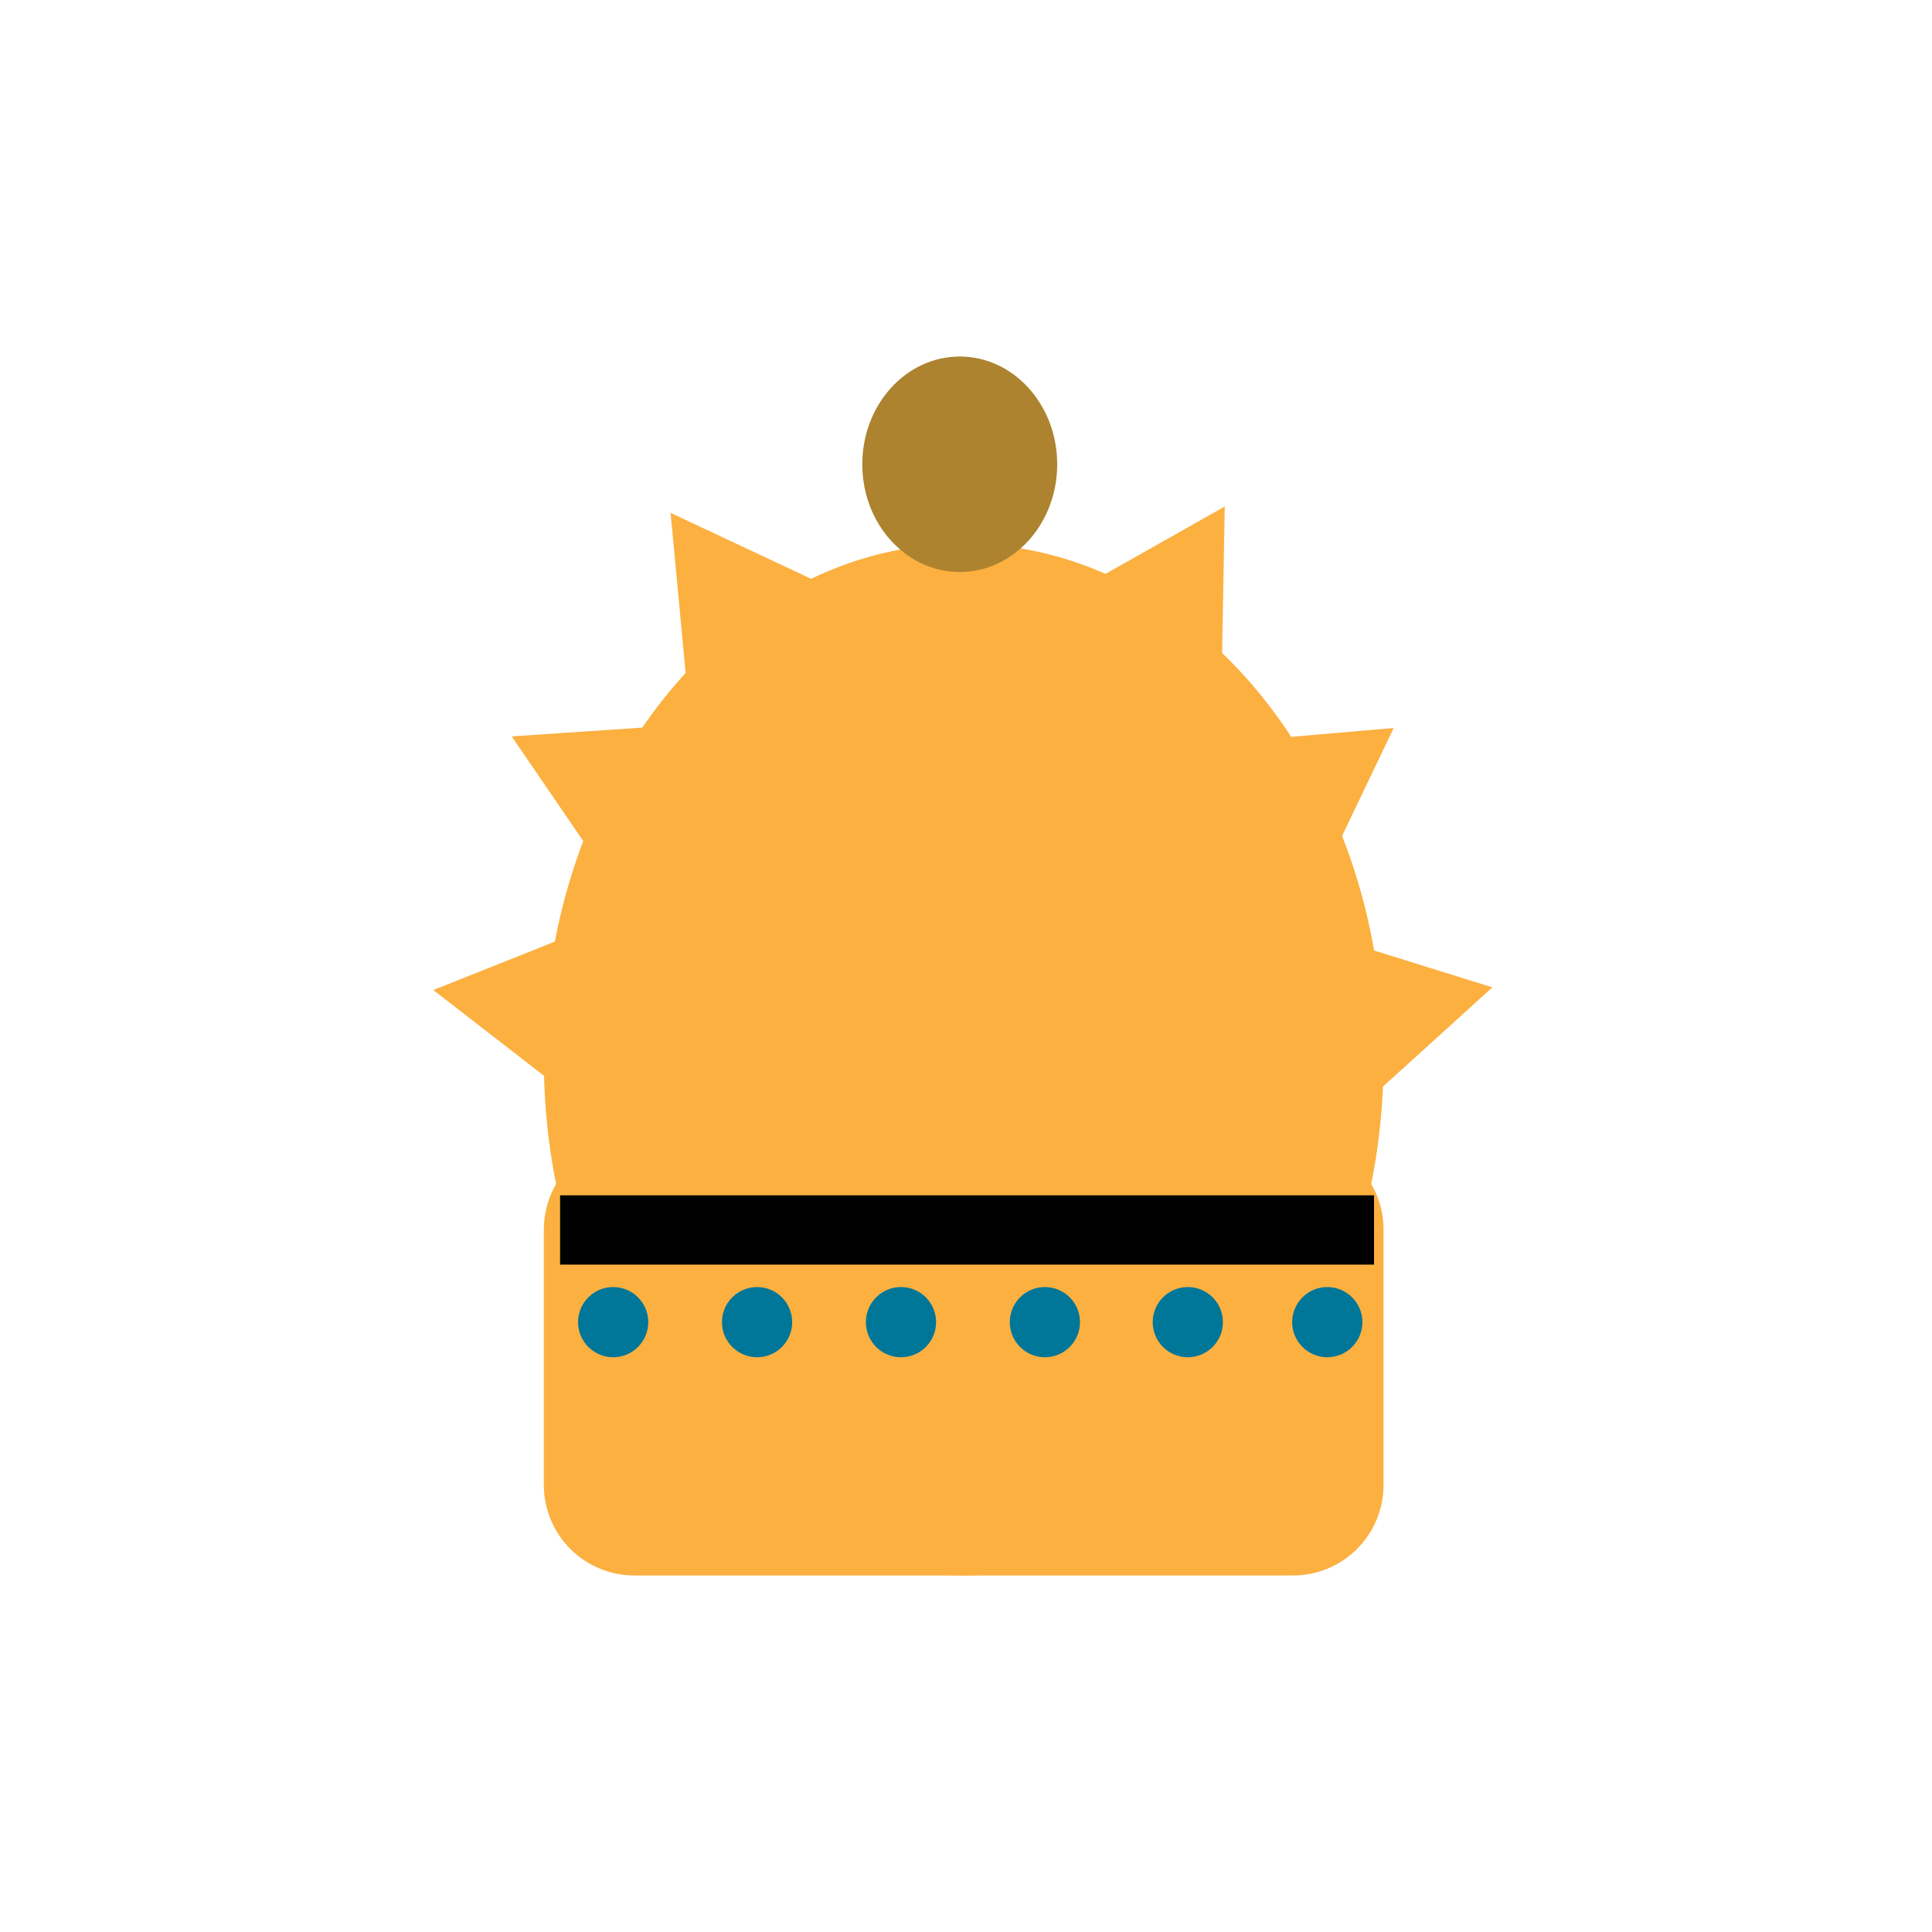 <svg xmlns="http://www.w3.org/2000/svg" xmlns:xlink="http://www.w3.org/1999/xlink" width="1024" zoomAndPan="magnify" viewBox="0 0 768 768" height="1024" preserveAspectRatio="xMidYMid meet" version="1.0"><defs><clipPath id="4421290116"><path d="M 216.176 216.121 L 549.973 216.121 L 549.973 626.852 L 216.176 626.852 Z M 216.176 216.121 " clip-rule="nonzero"/></clipPath><clipPath id="020c19c0f1"><path d="M 383.074 216.121 C 290.898 216.121 216.176 307.938 216.176 421.199 C 216.176 534.461 290.898 626.277 383.074 626.277 C 475.25 626.277 549.973 534.461 549.973 421.199 C 549.973 307.938 475.25 216.121 383.074 216.121 Z M 383.074 216.121 " clip-rule="nonzero"/></clipPath><clipPath id="1ae7741a31"><path d="M 172 367 L 238 367 L 238 437 L 172 437 Z M 172 367 " clip-rule="nonzero"/></clipPath><clipPath id="f85807d393"><path d="M 167.398 427.922 L 177.113 359.078 L 237.266 367.57 L 227.547 436.41 Z M 167.398 427.922 " clip-rule="nonzero"/></clipPath><clipPath id="c2965af585"><path d="M 172.25 393.551 L 237.25 367.668 L 227.547 436.41 Z M 172.25 393.551 " clip-rule="nonzero"/></clipPath><clipPath id="4bc5d184f5"><path d="M 203 288 L 263 288 L 263 342 L 203 342 Z M 203 288 " clip-rule="nonzero"/></clipPath><clipPath id="d87940e193"><path d="M 190.637 319.035 L 216.215 266.348 L 262.25 288.691 L 236.672 341.379 Z M 190.637 319.035 " clip-rule="nonzero"/></clipPath><clipPath id="6d0ae38838"><path d="M 203.406 292.73 L 262.211 288.77 L 236.672 341.379 Z M 203.406 292.73 " clip-rule="nonzero"/></clipPath><clipPath id="80db545cf9"><path d="M 266 203 L 328 203 L 328 272 L 266 272 Z M 266 203 " clip-rule="nonzero"/></clipPath><clipPath id="e8bfae6c4f"><path d="M 239.098 223.188 L 294.117 184.496 L 327.922 232.57 L 272.902 271.258 Z M 239.098 223.188 " clip-rule="nonzero"/></clipPath><clipPath id="f70bf42673"><path d="M 266.566 203.871 L 327.84 232.625 L 272.902 271.258 Z M 266.566 203.871 " clip-rule="nonzero"/></clipPath><clipPath id="903f354a9e"><path d="M 216.176 452.777 L 550 452.777 L 550 626.277 L 216.176 626.277 Z M 216.176 452.777 " clip-rule="nonzero"/></clipPath><clipPath id="77944acaac"><path d="M 252.176 452.777 L 513.973 452.777 C 523.52 452.777 532.68 456.57 539.43 463.324 C 546.18 470.074 549.973 479.23 549.973 488.777 L 549.973 590.277 C 549.973 599.828 546.18 608.984 539.43 615.734 C 532.68 622.484 523.52 626.277 513.973 626.277 L 252.176 626.277 C 242.625 626.277 233.469 622.484 226.719 615.734 C 219.969 608.984 216.176 599.828 216.176 590.277 L 216.176 488.777 C 216.176 479.23 219.969 470.074 226.719 463.324 C 233.469 456.57 242.625 452.777 252.176 452.777 Z M 252.176 452.777 " clip-rule="nonzero"/></clipPath><clipPath id="2109362dbf"><path d="M 429 201 L 487 201 L 487 268 L 429 268 Z M 429 201 " clip-rule="nonzero"/></clipPath><clipPath id="498bf2ffa8"><path d="M 458.68 184.559 L 515.113 218.168 L 485.746 267.473 L 429.316 233.863 Z M 458.68 184.559 " clip-rule="nonzero"/></clipPath><clipPath id="5be703730f"><path d="M 486.855 201.336 L 485.664 267.422 L 429.316 233.863 Z M 486.855 201.336 " clip-rule="nonzero"/></clipPath><clipPath id="1277f4ec33"><path d="M 497 289 L 555 289 L 555 341 L 497 341 Z M 497 289 " clip-rule="nonzero"/></clipPath><clipPath id="bcf40a480b"><path d="M 538.129 266.426 L 569.961 312.422 L 529.777 340.23 L 497.945 294.238 Z M 538.129 266.426 " clip-rule="nonzero"/></clipPath><clipPath id="e3639aa0bb"><path d="M 554.023 289.391 L 529.73 340.164 L 497.945 294.238 Z M 554.023 289.391 " clip-rule="nonzero"/></clipPath><clipPath id="3c242a0179"><path d="M 527 372 L 594 372 L 594 439 L 527 439 Z M 527 372 " clip-rule="nonzero"/></clipPath><clipPath id="23d3f17c11"><path d="M 585.902 359.184 L 600.621 425.898 L 542.332 438.758 L 527.613 372.043 Z M 585.902 359.184 " clip-rule="nonzero"/></clipPath><clipPath id="1b8bbd28a3"><path d="M 593.25 392.492 L 542.309 438.66 L 527.613 372.043 Z M 593.25 392.492 " clip-rule="nonzero"/></clipPath><clipPath id="32010cb320"><path d="M 342.773 141.723 L 420.254 141.723 L 420.254 227.676 L 342.773 227.676 Z M 342.773 141.723 " clip-rule="nonzero"/></clipPath><clipPath id="07d0c92aa0"><path d="M 381.516 141.723 C 360.117 141.723 342.773 160.898 342.773 184.555 C 342.773 208.211 360.117 227.387 381.516 227.387 C 402.91 227.387 420.254 208.211 420.254 184.555 C 420.254 160.898 402.91 141.723 381.516 141.723 Z M 381.516 141.723 " clip-rule="nonzero"/></clipPath><clipPath id="247011cd6b"><path d="M 222.645 475.148 L 546.195 475.148 L 546.195 502.703 L 222.645 502.703 Z M 222.645 475.148 " clip-rule="nonzero"/></clipPath><clipPath id="65df64b357"><path d="M 229.793 511.621 L 257.703 511.621 L 257.703 539.527 L 229.793 539.527 Z M 229.793 511.621 " clip-rule="nonzero"/></clipPath><clipPath id="efdc6b8b04"><path d="M 243.746 511.621 C 236.039 511.621 229.793 517.867 229.793 525.574 C 229.793 533.281 236.039 539.527 243.746 539.527 C 251.453 539.527 257.703 533.281 257.703 525.574 C 257.703 517.867 251.453 511.621 243.746 511.621 Z M 243.746 511.621 " clip-rule="nonzero"/></clipPath><clipPath id="0411dbe749"><path d="M 286.996 511.621 L 314.906 511.621 L 314.906 539.527 L 286.996 539.527 Z M 286.996 511.621 " clip-rule="nonzero"/></clipPath><clipPath id="574f462dfa"><path d="M 300.953 511.621 C 293.246 511.621 286.996 517.867 286.996 525.574 C 286.996 533.281 293.246 539.527 300.953 539.527 C 308.66 539.527 314.906 533.281 314.906 525.574 C 314.906 517.867 308.66 511.621 300.953 511.621 Z M 300.953 511.621 " clip-rule="nonzero"/></clipPath><clipPath id="55551387d8"><path d="M 344.203 511.621 L 372.113 511.621 L 372.113 539.527 L 344.203 539.527 Z M 344.203 511.621 " clip-rule="nonzero"/></clipPath><clipPath id="87b55f6adb"><path d="M 358.156 511.621 C 350.449 511.621 344.203 517.867 344.203 525.574 C 344.203 533.281 350.449 539.527 358.156 539.527 C 365.863 539.527 372.113 533.281 372.113 525.574 C 372.113 517.867 365.863 511.621 358.156 511.621 Z M 358.156 511.621 " clip-rule="nonzero"/></clipPath><clipPath id="e775e30f79"><path d="M 401.406 511.621 L 429.316 511.621 L 429.316 539.527 L 401.406 539.527 Z M 401.406 511.621 " clip-rule="nonzero"/></clipPath><clipPath id="308b4cfbed"><path d="M 415.363 511.621 C 407.656 511.621 401.406 517.867 401.406 525.574 C 401.406 533.281 407.656 539.527 415.363 539.527 C 423.07 539.527 429.316 533.281 429.316 525.574 C 429.316 517.867 423.07 511.621 415.363 511.621 Z M 415.363 511.621 " clip-rule="nonzero"/></clipPath><clipPath id="fafe42e833"><path d="M 458.219 511.621 L 486.129 511.621 L 486.129 539.527 L 458.219 539.527 Z M 458.219 511.621 " clip-rule="nonzero"/></clipPath><clipPath id="9e4226a6ac"><path d="M 472.172 511.621 C 464.465 511.621 458.219 517.867 458.219 525.574 C 458.219 533.281 464.465 539.527 472.172 539.527 C 479.879 539.527 486.129 533.281 486.129 525.574 C 486.129 517.867 479.879 511.621 472.172 511.621 Z M 472.172 511.621 " clip-rule="nonzero"/></clipPath><clipPath id="286c8bb663"><path d="M 513.664 511.621 L 541.574 511.621 L 541.574 539.527 L 513.664 539.527 Z M 513.664 511.621 " clip-rule="nonzero"/></clipPath><clipPath id="eb4dd16c86"><path d="M 527.617 511.621 C 519.91 511.621 513.664 517.867 513.664 525.574 C 513.664 533.281 519.91 539.527 527.617 539.527 C 535.324 539.527 541.574 533.281 541.574 525.574 C 541.574 517.867 535.324 511.621 527.617 511.621 Z M 527.617 511.621 " clip-rule="nonzero"/></clipPath></defs><g clip-path="url(#4421290116)"><g clip-path="url(#020c19c0f1)"><path fill="#fcb040" d="M 216.176 216.121 L 549.973 216.121 L 549.973 626.852 L 216.176 626.852 Z M 216.176 216.121 " fill-opacity="1" fill-rule="nonzero"/></g></g><g clip-path="url(#1ae7741a31)"><g clip-path="url(#f85807d393)"><g clip-path="url(#c2965af585)"><path fill="#fcb040" d="M 167.398 427.922 L 177.113 359.078 L 237.266 367.57 L 227.547 436.41 Z M 167.398 427.922 " fill-opacity="1" fill-rule="nonzero"/></g></g></g><g clip-path="url(#4bc5d184f5)"><g clip-path="url(#d87940e193)"><g clip-path="url(#6d0ae38838)"><path fill="#fcb040" d="M 190.637 319.035 L 216.215 266.348 L 262.25 288.691 L 236.672 341.379 Z M 190.637 319.035 " fill-opacity="1" fill-rule="nonzero"/></g></g></g><g clip-path="url(#80db545cf9)"><g clip-path="url(#e8bfae6c4f)"><g clip-path="url(#f70bf42673)"><path fill="#fcb040" d="M 239.098 223.188 L 294.117 184.496 L 327.922 232.57 L 272.902 271.258 Z M 239.098 223.188 " fill-opacity="1" fill-rule="nonzero"/></g></g></g><g clip-path="url(#903f354a9e)"><g clip-path="url(#77944acaac)"><path fill="#fcb040" d="M 216.176 452.777 L 550.297 452.777 L 550.297 626.277 L 216.176 626.277 Z M 216.176 452.777 " fill-opacity="1" fill-rule="nonzero"/></g></g><g clip-path="url(#2109362dbf)"><g clip-path="url(#498bf2ffa8)"><g clip-path="url(#5be703730f)"><path fill="#fcb040" d="M 458.68 184.559 L 515.113 218.168 L 485.746 267.473 L 429.316 233.863 Z M 458.68 184.559 " fill-opacity="1" fill-rule="nonzero"/></g></g></g><g clip-path="url(#1277f4ec33)"><g clip-path="url(#bcf40a480b)"><g clip-path="url(#e3639aa0bb)"><path fill="#fcb040" d="M 538.129 266.426 L 569.961 312.422 L 529.777 340.23 L 497.945 294.238 Z M 538.129 266.426 " fill-opacity="1" fill-rule="nonzero"/></g></g></g><g clip-path="url(#3c242a0179)"><g clip-path="url(#23d3f17c11)"><g clip-path="url(#1b8bbd28a3)"><path fill="#fcb040" d="M 585.902 359.184 L 600.621 425.898 L 542.332 438.758 L 527.613 372.043 Z M 585.902 359.184 " fill-opacity="1" fill-rule="nonzero"/></g></g></g><g clip-path="url(#32010cb320)"><g clip-path="url(#07d0c92aa0)"><path fill="#ad8330" d="M 342.773 141.723 L 420.254 141.723 L 420.254 227.375 L 342.773 227.375 Z M 342.773 141.723 " fill-opacity="1" fill-rule="nonzero"/></g></g><g clip-path="url(#247011cd6b)"><path fill="#000000" d="M 222.645 475.148 L 546.207 475.148 L 546.207 502.703 L 222.645 502.703 Z M 222.645 475.148 " fill-opacity="1" fill-rule="nonzero"/></g><g clip-path="url(#65df64b357)"><g clip-path="url(#efdc6b8b04)"><path fill="#007698" d="M 229.793 511.621 L 257.703 511.621 L 257.703 539.527 L 229.793 539.527 Z M 229.793 511.621 " fill-opacity="1" fill-rule="nonzero"/></g></g><g clip-path="url(#0411dbe749)"><g clip-path="url(#574f462dfa)"><path fill="#007698" d="M 286.996 511.621 L 314.906 511.621 L 314.906 539.527 L 286.996 539.527 Z M 286.996 511.621 " fill-opacity="1" fill-rule="nonzero"/></g></g><g clip-path="url(#55551387d8)"><g clip-path="url(#87b55f6adb)"><path fill="#007698" d="M 344.203 511.621 L 372.113 511.621 L 372.113 539.527 L 344.203 539.527 Z M 344.203 511.621 " fill-opacity="1" fill-rule="nonzero"/></g></g><g clip-path="url(#e775e30f79)"><g clip-path="url(#308b4cfbed)"><path fill="#007698" d="M 401.406 511.621 L 429.316 511.621 L 429.316 539.527 L 401.406 539.527 Z M 401.406 511.621 " fill-opacity="1" fill-rule="nonzero"/></g></g><g clip-path="url(#fafe42e833)"><g clip-path="url(#9e4226a6ac)"><path fill="#007698" d="M 458.219 511.621 L 486.129 511.621 L 486.129 539.527 L 458.219 539.527 Z M 458.219 511.621 " fill-opacity="1" fill-rule="nonzero"/></g></g><g clip-path="url(#286c8bb663)"><g clip-path="url(#eb4dd16c86)"><path fill="#007698" d="M 513.664 511.621 L 541.574 511.621 L 541.574 539.527 L 513.664 539.527 Z M 513.664 511.621 " fill-opacity="1" fill-rule="nonzero"/></g></g></svg>
